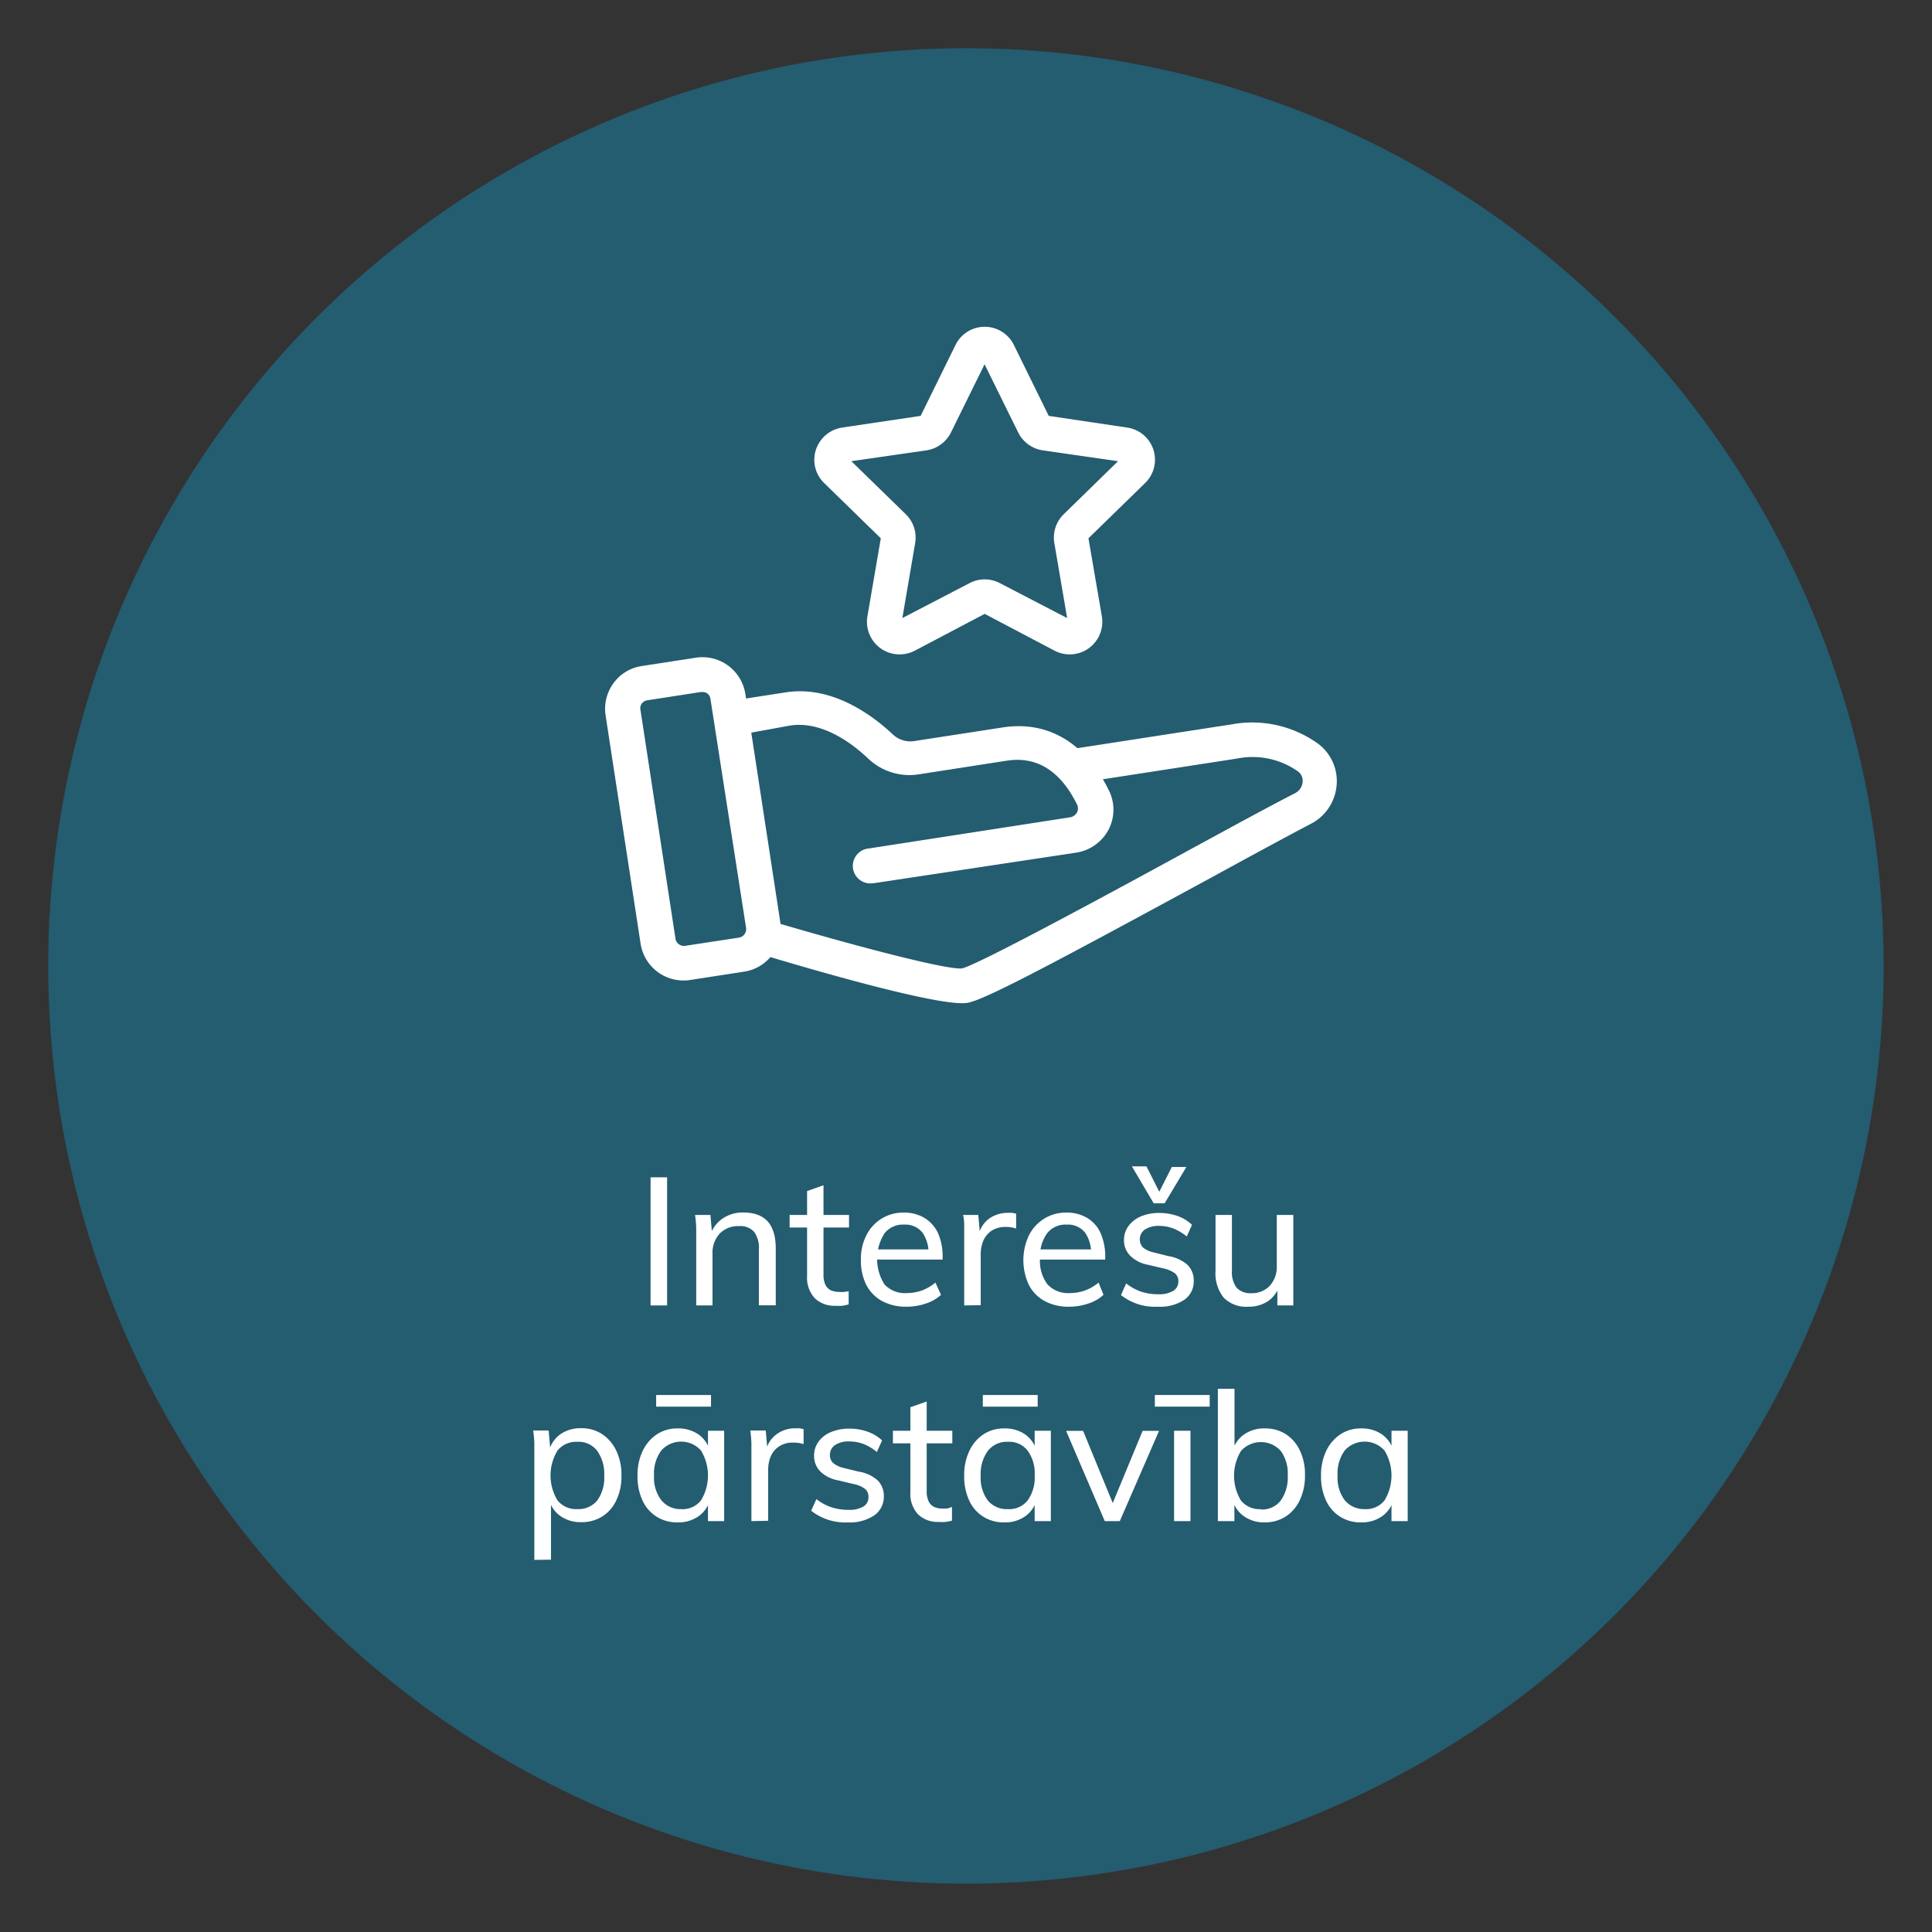 <svg id="Layer_1" data-name="Layer 1" xmlns="http://www.w3.org/2000/svg" viewBox="0 0 165.89 165.89"><rect x="0" y="0" width="165.89" height="165.89" fill="#333333" stroke="none"/><defs><style>.cls-1{fill:#0bf;opacity:0.3;}.cls-2{fill:#fff;}</style></defs><title>ico-3</title><circle class="cls-1" cx="82.94" cy="82.94" r="78.8"/><path class="cls-2" d="M55.86,112.09v-11h1.42v11Z"/><path class="cls-2" d="M59.78,112.09V106.5c0-.36,0-.72,0-1.09a10,10,0,0,0-.1-1.09H61l.14,1.59L61,106a2.75,2.75,0,0,1,1.09-1.4,3.06,3.06,0,0,1,1.72-.49c1.87,0,2.8,1,2.8,3.11v4.86H65.16V107.3a2.3,2.3,0,0,0-.41-1.53,1.58,1.58,0,0,0-1.3-.49,2.17,2.17,0,0,0-1.65.64,2.39,2.39,0,0,0-.62,1.72v4.45Z"/><path class="cls-2" d="M67.8,105.4v-1.08h5.1v1.08Zm5.07,5.47V112a5.23,5.23,0,0,1-.54.12,5.11,5.11,0,0,1-.58,0,2.43,2.43,0,0,1-1.79-.65,2.59,2.59,0,0,1-.66-1.92v-7.28l1.41-.5v7.63a2,2,0,0,0,.17.93,1,1,0,0,0,.48.47,1.84,1.84,0,0,0,.69.13,2.5,2.5,0,0,0,.4,0A3.31,3.31,0,0,0,72.87,110.87Z"/><path class="cls-2" d="M80.8,111.18a3.55,3.55,0,0,1-1.31.75,5.13,5.13,0,0,1-1.64.27,4.34,4.34,0,0,1-2.1-.48,3.35,3.35,0,0,1-1.36-1.38,4.68,4.68,0,0,1-.47-2.16,4.44,4.44,0,0,1,.47-2.11,3.5,3.5,0,0,1,3.22-1.95,3.34,3.34,0,0,1,1.79.47,3,3,0,0,1,1.15,1.31,5,5,0,0,1,.39,2v.25H75.15v-.87h5l-.43.56a3.11,3.11,0,0,0-.51-2,1.89,1.89,0,0,0-1.58-.69,2,2,0,0,0-1.69.76,4.11,4.11,0,0,0,0,4.37,2.39,2.39,0,0,0,1.91.75,4,4,0,0,0,1.3-.22,4.1,4.1,0,0,0,1.17-.68Z"/><path class="cls-2" d="M82.79,112.09V106.5c0-.36,0-.72,0-1.09s0-.73-.1-1.09H84l.17,1.93-.17-.06a2.4,2.4,0,0,1,.91-1.54,2.74,2.74,0,0,1,1.62-.51l.39,0,.33.07v1.28a2.65,2.65,0,0,0-.87-.14,2.18,2.18,0,0,0-1.26.34,2,2,0,0,0-.7.87,3,3,0,0,0-.21,1.12v4.39Z"/><path class="cls-2" d="M94.75,111.18a3.4,3.4,0,0,1-1.31.75,5.07,5.07,0,0,1-1.63.27,4.29,4.29,0,0,1-2.1-.48,3.29,3.29,0,0,1-1.36-1.38,5,5,0,0,1,0-4.27,3.56,3.56,0,0,1,1.31-1.43,3.49,3.49,0,0,1,1.91-.52,3.35,3.35,0,0,1,1.8.47,2.87,2.87,0,0,1,1.14,1.31,5,5,0,0,1,.39,2v.25H89.11v-.87h5l-.43.56a3.11,3.11,0,0,0-.51-2,1.88,1.88,0,0,0-1.57-.69,2,2,0,0,0-1.7.76,3.38,3.38,0,0,0-.6,2.14,3.33,3.33,0,0,0,.64,2.23,2.41,2.41,0,0,0,1.92.75,4,4,0,0,0,1.29-.22,4,4,0,0,0,1.18-.68Z"/><path class="cls-2" d="M99.42,112.2a4.71,4.71,0,0,1-3.17-1l.45-1a4.33,4.33,0,0,0,1.29.71,4.62,4.62,0,0,0,1.47.22,2.38,2.38,0,0,0,1.28-.29.92.92,0,0,0,.44-.82.86.86,0,0,0-.3-.69,2.55,2.55,0,0,0-1-.42l-1.3-.31a2.92,2.92,0,0,1-1.53-.77,1.86,1.86,0,0,1-.54-1.35,2,2,0,0,1,.38-1.2,2.61,2.61,0,0,1,1.06-.83,4,4,0,0,1,1.61-.3,4.71,4.71,0,0,1,1.55.26,3.45,3.45,0,0,1,1.24.76l-.45,1a4.24,4.24,0,0,0-1.14-.68,3.39,3.39,0,0,0-1.22-.23,2.19,2.19,0,0,0-1.23.31,1,1,0,0,0-.44.84,1,1,0,0,0,.28.71,2.06,2.06,0,0,0,.88.41l1.31.33a3.18,3.18,0,0,1,1.64.76,1.87,1.87,0,0,1,.52,1.37,1.91,1.91,0,0,1-.83,1.63A3.78,3.78,0,0,1,99.42,112.2Zm1.2-12h1.25L100,103.32h-.94l-1.87-3.17h1.25l1.1,2.18Z"/><path class="cls-2" d="M107.18,112.2a2.7,2.7,0,0,1-2.11-.78,3.34,3.34,0,0,1-.7-2.31v-4.79h1.41v4.77a2.26,2.26,0,0,0,.4,1.48,1.61,1.61,0,0,0,1.26.47,2.1,2.1,0,0,0,1.59-.64,2.41,2.41,0,0,0,.6-1.71v-4.37h1.42v7.77h-1.37v-1.67l.19-.08a2.6,2.6,0,0,1-1,1.39A3,3,0,0,1,107.18,112.2Z"/><path class="cls-2" d="M45.88,133.94V125q0-.54,0-1.08a9.81,9.81,0,0,0-.1-1.09h1.33l.14,1.59-.12.2a2.57,2.57,0,0,1,1-1.48,3.06,3.06,0,0,1,1.78-.51,3.2,3.2,0,0,1,1.79.51,3.49,3.49,0,0,1,1.22,1.43,4.77,4.77,0,0,1,.44,2.13,4.7,4.7,0,0,1-.44,2.12,3.18,3.18,0,0,1-1.21,1.39,3.26,3.26,0,0,1-1.8.49,3,3,0,0,1-1.78-.52,2.52,2.52,0,0,1-1-1.46l.18-.17v5.37Zm3.7-4.36a2.08,2.08,0,0,0,1.7-.74,3.3,3.3,0,0,0,.6-2.12,3.4,3.4,0,0,0-.6-2.14,2,2,0,0,0-1.7-.78,2.06,2.06,0,0,0-1.71.75,4.12,4.12,0,0,0,0,4.28A2.06,2.06,0,0,0,49.58,129.58Z"/><path class="cls-2" d="M58.18,130.72a3.28,3.28,0,0,1-1.8-.49,3.18,3.18,0,0,1-1.21-1.39,4.83,4.83,0,0,1-.43-2.12,4.77,4.77,0,0,1,.44-2.13,3.49,3.49,0,0,1,1.22-1.43,3.17,3.17,0,0,1,1.78-.51,3.07,3.07,0,0,1,1.79.51,2.57,2.57,0,0,1,1,1.48l-.18.1v-1.89h1.39v7.76H60.79v-1.94l.18.07a2.52,2.52,0,0,1-1,1.46A3,3,0,0,1,58.18,130.72Zm.31-1.14a2,2,0,0,0,1.7-.75,4.12,4.12,0,0,0,0-4.28,2.28,2.28,0,0,0-3.41,0,3.29,3.29,0,0,0-.62,2.14,3.19,3.19,0,0,0,.62,2.12A2.11,2.11,0,0,0,58.49,129.58Zm-2.15-8.8v-1h4.71v1Z"/><path class="cls-2" d="M64.52,130.61V125c0-.36,0-.72,0-1.08a9.81,9.81,0,0,0-.1-1.09h1.33l.17,1.93-.17-.07a2.32,2.32,0,0,1,.92-1.53,2.65,2.65,0,0,1,1.61-.52l.39,0,.33.07V124a2.65,2.65,0,0,0-.87-.13,2.11,2.11,0,0,0-1.26.34,2,2,0,0,0-.7.86,3,3,0,0,0-.21,1.13v4.38Z"/><path class="cls-2" d="M72.81,130.72a4.75,4.75,0,0,1-3.16-1l.45-1a4.29,4.29,0,0,0,1.29.7,4.54,4.54,0,0,0,1.47.22,2.32,2.32,0,0,0,1.27-.28.92.92,0,0,0,.44-.83.86.86,0,0,0-.3-.69,2.43,2.43,0,0,0-1-.42l-1.3-.31a2.92,2.92,0,0,1-1.54-.77,1.89,1.89,0,0,1-.53-1.34,2,2,0,0,1,.38-1.21,2.46,2.46,0,0,1,1.06-.82,3.94,3.94,0,0,1,1.6-.3,4.43,4.43,0,0,1,1.55.26,3.48,3.48,0,0,1,1.25.75l-.45,1a4,4,0,0,0-1.14-.69,3.42,3.42,0,0,0-1.22-.22,2.07,2.07,0,0,0-1.23.31,1,1,0,0,0-.44.83.91.91,0,0,0,.28.71,2.12,2.12,0,0,0,.88.42l1.31.32a3.18,3.18,0,0,1,1.64.76,1.89,1.89,0,0,1,.52,1.37,1.94,1.94,0,0,1-.83,1.63A3.74,3.74,0,0,1,72.81,130.72Z"/><path class="cls-2" d="M76.67,123.93v-1.08h5.1v1.08Zm5.07,5.46v1.18a5.17,5.17,0,0,1-.54.11,3.52,3.52,0,0,1-.58,0,2.43,2.43,0,0,1-1.79-.65,2.56,2.56,0,0,1-.66-1.91v-7.29l1.4-.49V128a2,2,0,0,0,.18.94,1,1,0,0,0,.48.46,1.67,1.67,0,0,0,.69.13,2.5,2.5,0,0,0,.4,0A3.31,3.31,0,0,0,81.74,129.39Z"/><path class="cls-2" d="M86.23,130.72a3.28,3.28,0,0,1-1.8-.49,3.18,3.18,0,0,1-1.21-1.39,4.83,4.83,0,0,1-.43-2.12,4.77,4.77,0,0,1,.44-2.13,3.47,3.47,0,0,1,1.21-1.43,3.2,3.2,0,0,1,1.79-.51,3.09,3.09,0,0,1,1.79.51,2.57,2.57,0,0,1,1,1.48l-.18.1v-1.89h1.39v7.76H88.84v-1.94l.18.07a2.52,2.52,0,0,1-1,1.46A3,3,0,0,1,86.23,130.72Zm.31-1.14a2,2,0,0,0,1.7-.75,3.35,3.35,0,0,0,.6-2.14,3.29,3.29,0,0,0-.61-2.14,2,2,0,0,0-1.69-.75,2.07,2.07,0,0,0-1.72.78,3.34,3.34,0,0,0-.61,2.14,3.25,3.25,0,0,0,.61,2.12A2.13,2.13,0,0,0,86.54,129.58Zm-2.15-8.8v-1H89.1v1Z"/><path class="cls-2" d="M94.86,130.61l-3.32-7.75H93l2.74,6.67h-.39l2.76-6.67h1.41l-3.37,7.75Z"/><path class="cls-2" d="M99.16,120.78v-1h4.71v1Zm1.65,9.83v-7.76h1.41v7.76Z"/><path class="cls-2" d="M104.57,130.61V119.25H106v5.56l-.18-.19a2.56,2.56,0,0,1,1-1.45,3,3,0,0,1,1.77-.52,3.27,3.27,0,0,1,1.81.49,3.39,3.39,0,0,1,1.21,1.4,4.7,4.7,0,0,1,.44,2.12,4.81,4.81,0,0,1-.44,2.14,3.4,3.4,0,0,1-1.22,1.42,3.29,3.29,0,0,1-1.8.5,3,3,0,0,1-1.77-.52,2.52,2.52,0,0,1-1-1.46l.17-.18v2.05Zm3.7-1a2,2,0,0,0,1.7-.77,3.4,3.4,0,0,0,.6-2.15,3.29,3.29,0,0,0-.6-2.11,2.3,2.3,0,0,0-3.41,0,4.1,4.1,0,0,0,0,4.27A2.06,2.06,0,0,0,108.27,129.58Z"/><path class="cls-2" d="M116.87,130.72a3.28,3.28,0,0,1-1.8-.49,3.18,3.18,0,0,1-1.21-1.39,4.83,4.83,0,0,1-.43-2.12,4.77,4.77,0,0,1,.44-2.13,3.49,3.49,0,0,1,1.22-1.43,3.15,3.15,0,0,1,1.78-.51,3.07,3.07,0,0,1,1.79.51,2.57,2.57,0,0,1,1,1.48l-.18.1v-1.89h1.39v7.76h-1.39v-1.94l.18.07a2.52,2.52,0,0,1-1,1.46A3,3,0,0,1,116.87,130.72Zm.31-1.14a2,2,0,0,0,1.7-.75,4.12,4.12,0,0,0,0-4.28,2.29,2.29,0,0,0-3.42,0,3.34,3.34,0,0,0-.61,2.14,3.25,3.25,0,0,0,.61,2.12A2.15,2.15,0,0,0,117.18,129.58Z"/><path class="cls-2" d="M58.7,84.19A3.73,3.73,0,0,1,55,81L52,61.43a3.72,3.72,0,0,1,.67-2.76,3.66,3.66,0,0,1,2.43-1.48l4.6-.71A3.73,3.73,0,0,1,64,59.59l3,19.6a3.71,3.71,0,0,1-3.1,4.24l-4.6.71A3.79,3.79,0,0,1,58.7,84.19Zm1.58-24.77h-.11l-4.59.71a.74.74,0,0,0-.49.3A.73.73,0,0,0,55,61l3,19.6a.71.71,0,0,0,.3.48.7.7,0,0,0,.55.13l4.59-.7h0a.74.74,0,0,0,.62-.85L61,60a.69.69,0,0,0-.3-.48A.73.73,0,0,0,60.28,59.42Z"/><path class="cls-2" d="M82.62,86.14C79.5,86.14,68.87,83,65.55,82a1.49,1.49,0,0,1,.85-2.85c6.78,2,14.91,4.16,16.21,4C84,82.82,95,76.87,102.23,72.92c3.51-1.91,6.83-3.72,9-4.83a1.2,1.2,0,0,0,.62-.94,1,1,0,0,0-.4-.91,6.74,6.74,0,0,0-5.21-1.11L92.44,67.26A1.49,1.49,0,1,1,92,64.32l13.74-2.12a9.68,9.68,0,0,1,7.45,1.67,4,4,0,0,1,1.58,3.53,4.1,4.1,0,0,1-2.2,3.33c-2.11,1.1-5.41,2.9-8.91,4.81C90.28,82.81,84.46,85.9,83.05,86.11A2.63,2.63,0,0,1,82.62,86.14Z"/><path class="cls-2" d="M74.84,75.85a1.49,1.49,0,0,1-.22-3l17.25-2.67a.83.83,0,0,0,.61-.43.75.75,0,0,0,0-.67c-1.43-2.89-3.44-4.15-6-3.77l-7.6,1.18a5.14,5.14,0,0,1-4.36-1.38c-1.3-1.23-3.9-3.24-6.69-2.81L64,63l-.5.06-.18,0v0c-.71,0-1.53-.13-1.7-1.21a1.48,1.48,0,0,1,1.25-1.69h0l4.59-.71c4-.63,7.49,2,9.18,3.59a2.2,2.2,0,0,0,1.87.59l7.59-1.17c3.86-.6,7.09,1.31,9.1,5.38a3.71,3.71,0,0,1,0,3.37,3.8,3.8,0,0,1-2.78,2L75.07,75.83Z"/><path class="cls-2" d="M77.24,56.19a2.8,2.8,0,0,1-2.76-3.27l1.15-6.7-4.86-4.74a2.78,2.78,0,0,1-.71-2.87,2.82,2.82,0,0,1,2.26-1.9l6.73-1,3-6.1a2.79,2.79,0,0,1,5,0h0l3,6.1,6.72,1a2.79,2.79,0,0,1,1.55,4.77l-4.86,4.74,1.15,6.7a2.8,2.8,0,0,1-4.06,2.95l-6-3.16-6,3.16A2.85,2.85,0,0,1,77.24,56.19ZM73.1,39.6l4.68,4.56a2.8,2.8,0,0,1,.8,2.47l-1.1,6.44,5.77-3a2.78,2.78,0,0,1,2.6,0l5.78,3-1.1-6.44a2.8,2.8,0,0,1,.8-2.47L96,39.6l-6.46-.93a2.82,2.82,0,0,1-2.11-1.53l-2.89-5.86-2.89,5.86a2.82,2.82,0,0,1-2.1,1.53Zm17-3.78Z"/></svg>